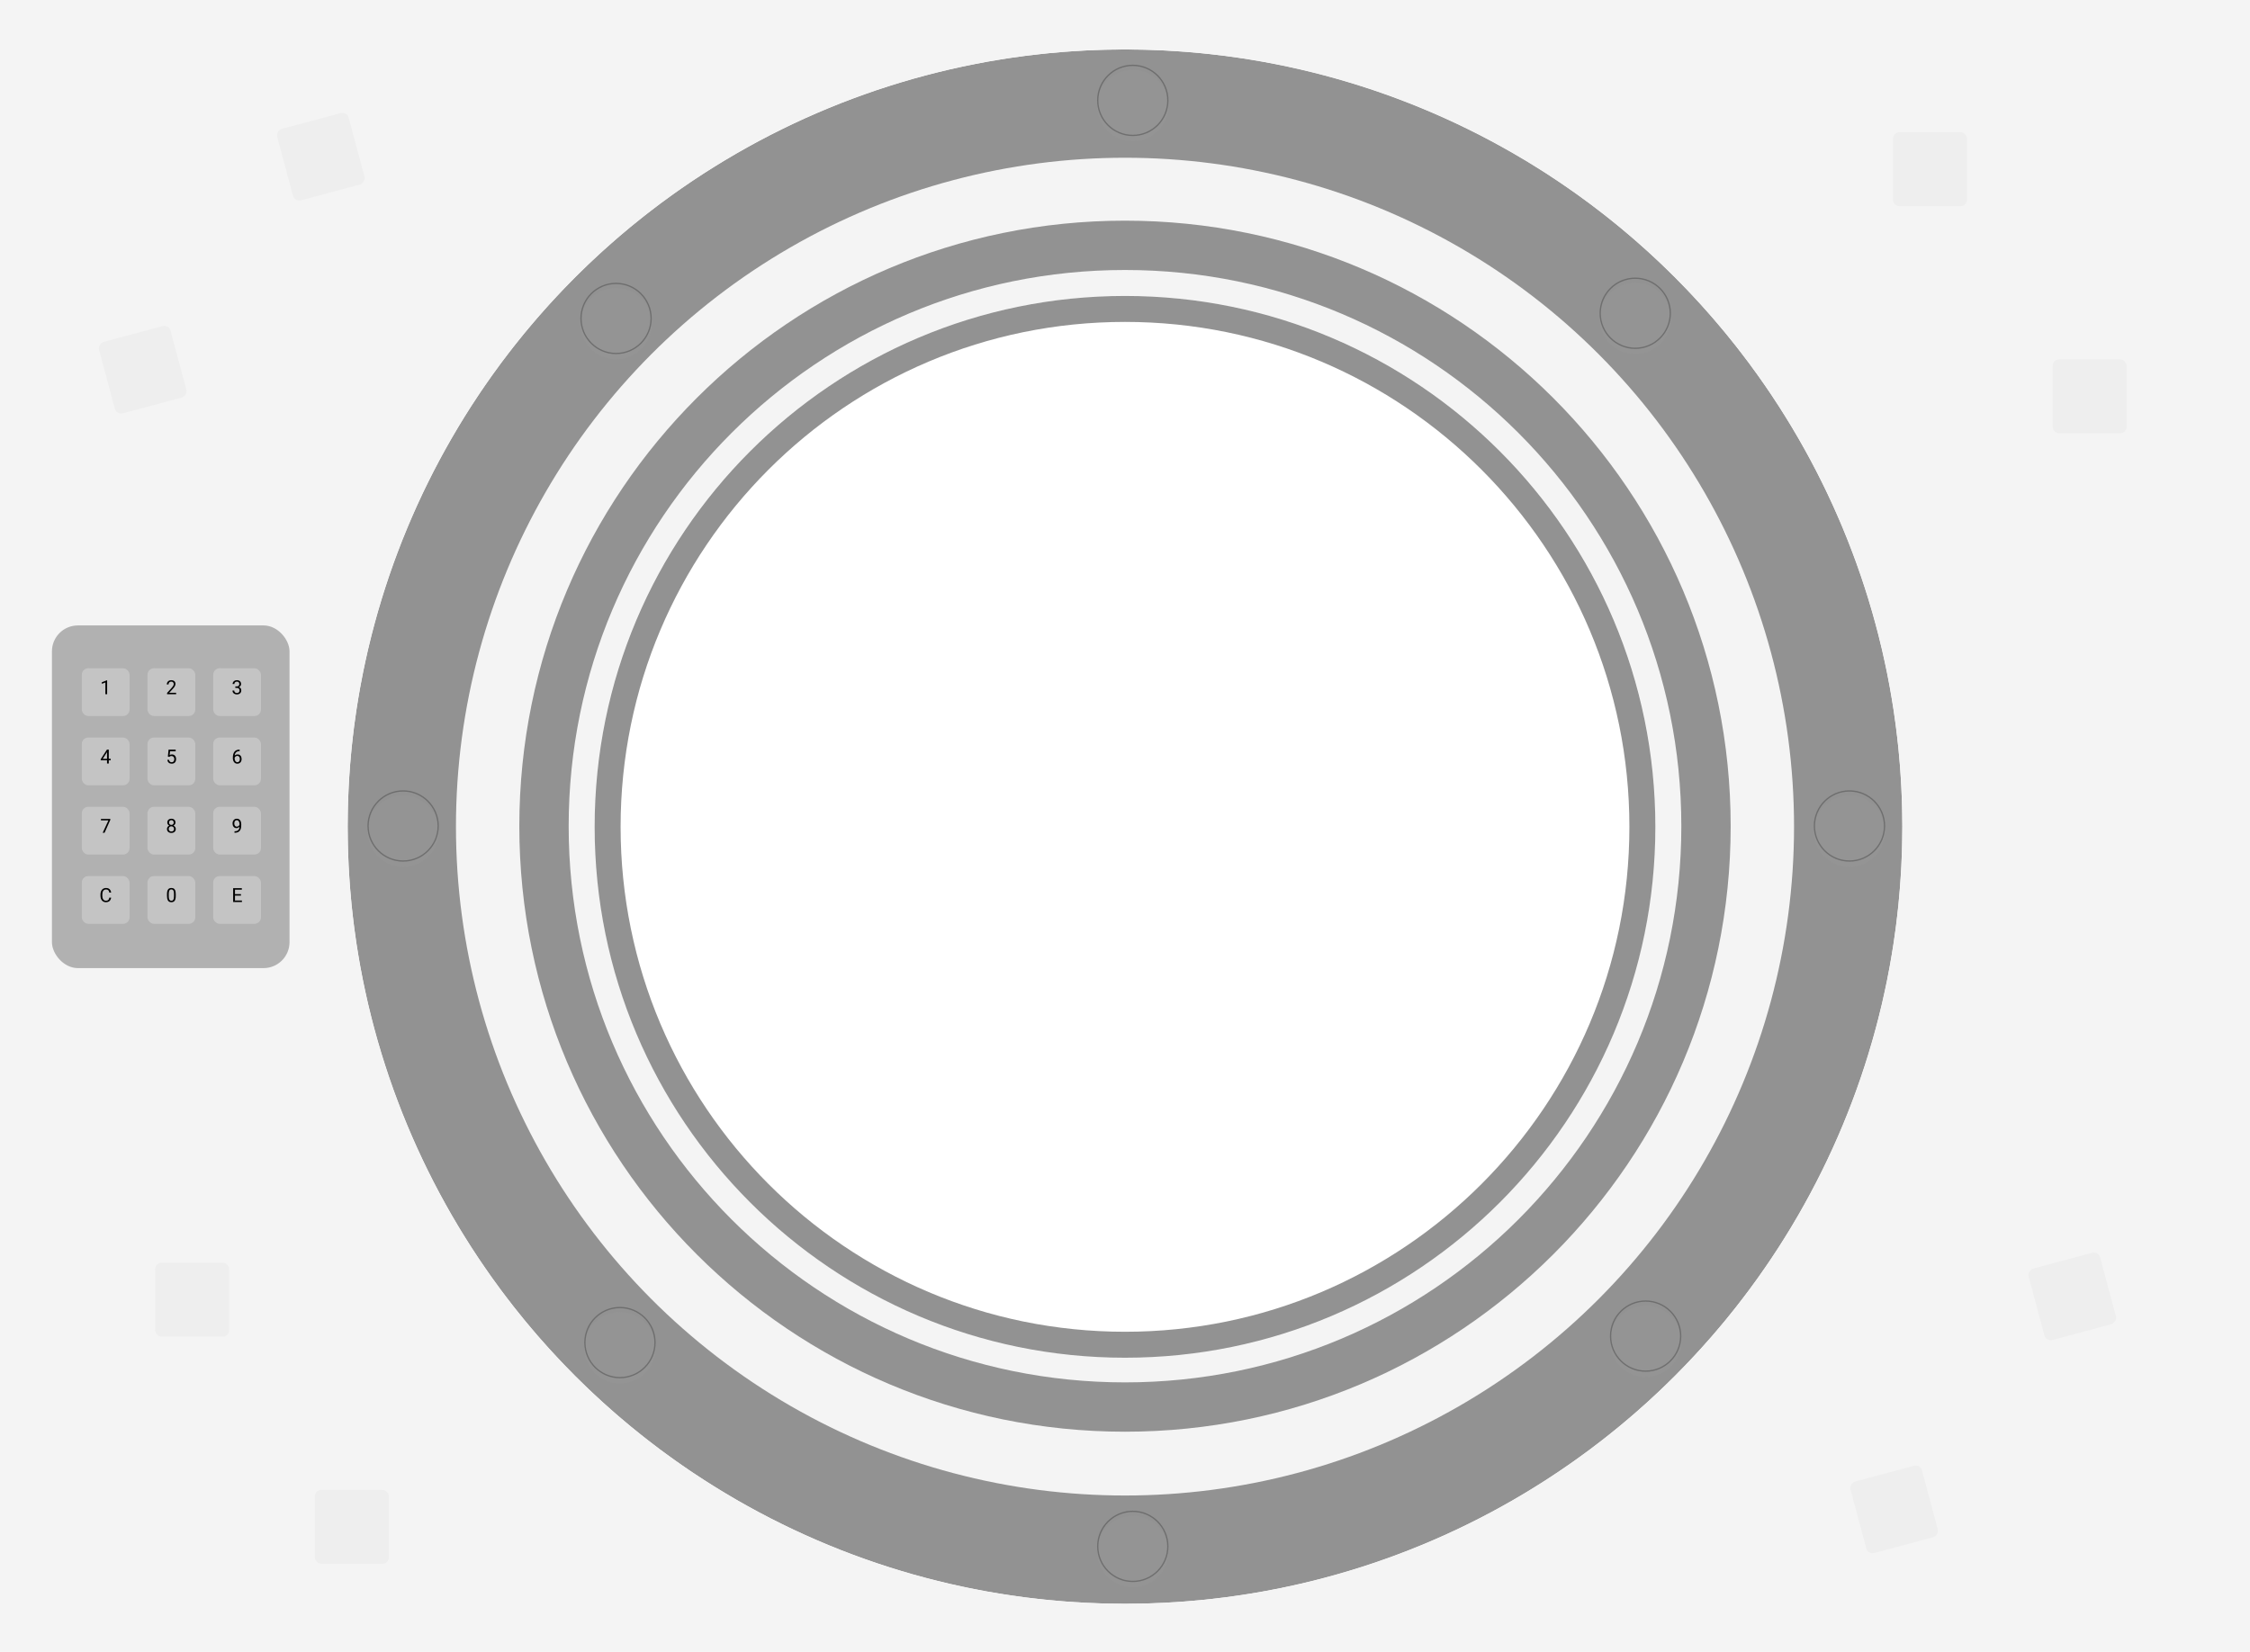 <svg viewBox="0 0 1733 1273" fill="none" xmlns="http://www.w3.org/2000/svg" preserveAspectRatio='none'>
<circle cx="866.501" cy="636.837" r="548.727" stroke="#929292" stroke-width="100"/>
<circle cx="866.499" cy="636.837" r="490.312" stroke="#F4F4F4" stroke-width="50"/>
<path d="M1308 636.5C1308 880.334 1110.33 1078 866.5 1078C622.666 1078 425 880.334 425 636.5C425 392.666 622.666 195 866.5 195C1110.33 195 1308 392.666 1308 636.5Z" stroke="#929292" stroke-width="50"/>
<path d="M1285 636.5C1285 867.631 1097.63 1055 866.5 1055C635.369 1055 448 867.631 448 636.5C448 405.369 635.369 218 866.5 218C1097.63 218 1285 405.369 1285 636.5Z" stroke="#F4F4F4" stroke-width="20"/>
<path d="M1265 637C1265 857.373 1086.57 1036 866.5 1036C646.426 1036 468 857.373 468 637C468 416.627 646.426 238 866.5 238C1086.57 238 1265 416.627 1265 637Z" stroke="#929292" stroke-width="20"/>
<path fill-rule="evenodd" clip-rule="evenodd" d="M1733 0H0V1272.67H1733V0ZM866.5 1235.56C1197.17 1235.56 1465.23 967.505 1465.23 636.837C1465.23 306.169 1197.17 38.11 866.5 38.11C535.832 38.11 267.773 306.169 267.773 636.837C267.773 967.505 535.832 1235.56 866.5 1235.56Z" fill="#F4F4F4"/>
<g filter="url(#filter0_i_719_139)">
<circle cx="310.5" cy="636.336" r="27.5" fill="#949494"/>
</g>
<circle cx="310.5" cy="636.336" r="27" stroke="#4A4A4A" stroke-opacity="0.5"/>
<g filter="url(#filter1_i_719_139)">
<circle cx="872.5" cy="1191.34" r="27.5" fill="#949494"/>
</g>
<circle cx="872.5" cy="1191.34" r="27" stroke="#4A4A4A" stroke-opacity="0.5"/>
<g filter="url(#filter2_i_719_139)">
<circle cx="1267.5" cy="1029.34" r="27.5" fill="#949494"/>
</g>
<circle cx="1267.5" cy="1029.34" r="27" stroke="#4A4A4A" stroke-opacity="0.5"/>
<g filter="url(#filter3_i_719_139)">
<circle cx="477.5" cy="1034.34" r="27.5" fill="#949494"/>
</g>
<circle cx="477.5" cy="1034.34" r="27" stroke="#4A4A4A" stroke-opacity="0.5"/>
<g filter="url(#filter4_i_719_139)">
<circle cx="872.5" cy="77.336" r="27.5" fill="#949494"/>
</g>
<circle cx="872.5" cy="77.336" r="27" stroke="#4A4A4A" stroke-opacity="0.5"/>
<g filter="url(#filter5_i_719_139)">
<circle cx="1424.5" cy="636.336" r="27.5" fill="#949494"/>
</g>
<circle cx="1424.5" cy="636.336" r="27" stroke="#4A4A4A" stroke-opacity="0.5"/>
<g filter="url(#filter6_i_719_139)">
<circle cx="474.5" cy="245.336" r="27.5" fill="#949494"/>
</g>
<circle cx="474.5" cy="245.336" r="27" stroke="#4A4A4A" stroke-opacity="0.5"/>
<g filter="url(#filter7_i_719_139)">
<circle cx="1259.5" cy="241.336" r="27.5" fill="#949494"/>
</g>
<circle cx="1259.5" cy="241.336" r="27" stroke="#4A4A4A" stroke-opacity="0.5"/>
<g filter="url(#filter8_i_719_139)">
<rect x="40" y="477.836" width="183" height="264" rx="20" fill="#B1B1B1"/>
</g>
<g filter="url(#filter9_i_719_139)">
<rect x="63" y="510.836" width="36.8" height="36.8" rx="5" fill="#C4C4C4"/>
</g>
<g filter="url(#filter10_i_719_139)">
<rect x="63" y="564.196" width="36.8" height="36.8" rx="5" fill="#C4C4C4"/>
</g>
<g filter="url(#filter11_i_719_139)">
<rect x="63" y="617.556" width="36.8" height="36.8" rx="5" fill="#C4C4C4"/>
</g>
<g filter="url(#filter12_i_719_139)">
<rect x="63" y="670.916" width="36.8" height="36.8" rx="5" fill="#C4C4C4"/>
</g>
<g filter="url(#filter13_i_719_139)">
<rect x="113.602" y="510.836" width="36.8" height="36.8" rx="5" fill="#C4C4C4"/>
</g>
<g filter="url(#filter14_i_719_139)">
<rect x="113.602" y="564.196" width="36.8" height="36.8" rx="5" fill="#C4C4C4"/>
</g>
<g filter="url(#filter15_i_719_139)">
<rect x="113.602" y="617.556" width="36.8" height="36.8" rx="5" fill="#C4C4C4"/>
</g>
<g filter="url(#filter16_i_719_139)">
<rect x="113.602" y="670.916" width="36.8" height="36.8" rx="5" fill="#C4C4C4"/>
</g>
<g filter="url(#filter17_i_719_139)">
<rect x="164.199" y="510.836" width="36.8" height="36.8" rx="5" fill="#C4C4C4"/>
</g>
<g filter="url(#filter18_i_719_139)">
<rect x="164.199" y="564.196" width="36.8" height="36.8" rx="5" fill="#C4C4C4"/>
</g>
<g filter="url(#filter19_i_719_139)">
<rect x="164.199" y="617.556" width="36.8" height="36.8" rx="5" fill="#C4C4C4"/>
</g>
<g filter="url(#filter20_i_719_139)">
<rect x="164.199" y="670.916" width="36.8" height="36.8" rx="5" fill="#C4C4C4"/>
</g>
<path d="M82.521 524.113V534.836H81.166V525.805L78.434 526.801V525.578L82.308 524.113H82.521Z" fill="black"/>
<path d="M85.275 584.607V585.72H77.569V584.922L82.345 577.532H83.451L82.264 579.671L79.108 584.607H85.275ZM83.788 577.532V588.196H82.433V577.532H83.788Z" fill="black"/>
<path d="M84.96 630.892V631.654L80.543 641.556H79.115L83.524 632.005H77.752V630.892H84.96Z" fill="black"/>
<path d="M84.191 691.525H85.597C85.523 692.199 85.331 692.802 85.018 693.334C84.706 693.866 84.264 694.289 83.692 694.601C83.121 694.909 82.408 695.062 81.554 695.062C80.929 695.062 80.36 694.945 79.847 694.711C79.34 694.477 78.902 694.145 78.536 693.715C78.17 693.28 77.887 692.76 77.687 692.155C77.491 691.544 77.394 690.866 77.394 690.119V689.057C77.394 688.31 77.491 687.633 77.687 687.028C77.887 686.417 78.172 685.895 78.544 685.46C78.919 685.026 79.371 684.691 79.898 684.457C80.426 684.223 81.019 684.105 81.678 684.105C82.484 684.105 83.165 684.257 83.722 684.56C84.278 684.862 84.71 685.282 85.018 685.819C85.331 686.352 85.523 686.969 85.597 687.672H84.191C84.122 687.174 83.995 686.747 83.81 686.391C83.624 686.029 83.36 685.751 83.019 685.556C82.677 685.36 82.23 685.263 81.678 685.263C81.205 685.263 80.787 685.353 80.426 685.534C80.069 685.714 79.769 685.971 79.525 686.303C79.286 686.635 79.105 687.033 78.983 687.497C78.861 687.96 78.8 688.476 78.8 689.042V690.119C78.8 690.641 78.854 691.132 78.961 691.591C79.073 692.05 79.242 692.453 79.466 692.799C79.691 693.146 79.977 693.419 80.323 693.62C80.67 693.815 81.08 693.913 81.554 693.913C82.154 693.913 82.633 693.817 82.989 693.627C83.346 693.437 83.614 693.163 83.795 692.807C83.981 692.45 84.112 692.023 84.191 691.525Z" fill="black"/>
<path d="M135.656 533.723V534.836H128.676V533.862L132.17 529.973C132.6 529.494 132.932 529.089 133.166 528.757C133.405 528.42 133.571 528.12 133.664 527.856C133.762 527.587 133.811 527.314 133.811 527.036C133.811 526.684 133.737 526.367 133.591 526.083C133.449 525.795 133.239 525.566 132.961 525.395C132.683 525.224 132.346 525.139 131.95 525.139C131.477 525.139 131.081 525.231 130.764 525.417C130.451 525.598 130.217 525.852 130.061 526.179C129.904 526.506 129.826 526.882 129.826 527.307H128.471C128.471 526.706 128.603 526.157 128.867 525.659C129.13 525.161 129.521 524.765 130.039 524.472C130.556 524.174 131.193 524.025 131.95 524.025C132.624 524.025 133.2 524.145 133.679 524.384C134.157 524.619 134.524 524.951 134.777 525.38C135.036 525.805 135.166 526.303 135.166 526.875C135.166 527.187 135.112 527.504 135.004 527.827C134.902 528.144 134.758 528.461 134.572 528.779C134.392 529.096 134.179 529.409 133.935 529.716C133.696 530.024 133.44 530.327 133.166 530.625L130.31 533.723H135.656Z" fill="black"/>
<path d="M130.383 583.12L129.299 582.842L129.834 577.532H135.305V578.784H130.983L130.661 581.685C130.857 581.573 131.103 581.468 131.401 581.37C131.704 581.272 132.05 581.223 132.441 581.223C132.934 581.223 133.376 581.309 133.767 581.48C134.157 581.646 134.489 581.885 134.763 582.198C135.041 582.51 135.254 582.886 135.4 583.325C135.546 583.765 135.62 584.256 135.62 584.798C135.62 585.31 135.549 585.781 135.407 586.211C135.271 586.641 135.063 587.017 134.785 587.339C134.506 587.656 134.155 587.903 133.73 588.079C133.31 588.255 132.815 588.343 132.243 588.343C131.814 588.343 131.406 588.284 131.02 588.167C130.639 588.045 130.297 587.862 129.995 587.617C129.697 587.368 129.453 587.061 129.262 586.695C129.077 586.323 128.96 585.889 128.911 585.391H130.2C130.258 585.791 130.376 586.128 130.551 586.402C130.727 586.675 130.957 586.883 131.24 587.024C131.528 587.161 131.862 587.229 132.243 587.229C132.566 587.229 132.851 587.173 133.1 587.061C133.349 586.948 133.559 586.787 133.73 586.577C133.901 586.367 134.03 586.114 134.118 585.816C134.211 585.518 134.257 585.183 134.257 584.812C134.257 584.475 134.211 584.163 134.118 583.875C134.025 583.587 133.886 583.335 133.701 583.12C133.52 582.906 133.298 582.74 133.034 582.622C132.771 582.5 132.468 582.439 132.126 582.439C131.672 582.439 131.328 582.5 131.093 582.622C130.864 582.744 130.627 582.91 130.383 583.12Z" fill="black"/>
<path d="M135.393 638.67C135.393 639.32 135.241 639.871 134.939 640.325C134.641 640.775 134.235 641.116 133.723 641.351C133.215 641.585 132.641 641.702 132.002 641.702C131.362 641.702 130.786 641.585 130.273 641.351C129.76 641.116 129.355 640.775 129.057 640.325C128.759 639.871 128.61 639.32 128.61 638.67C128.61 638.245 128.691 637.857 128.852 637.506C129.018 637.149 129.25 636.839 129.548 636.575C129.851 636.312 130.207 636.109 130.617 635.968C131.032 635.821 131.489 635.748 131.987 635.748C132.641 635.748 133.225 635.875 133.737 636.129C134.25 636.378 134.653 636.722 134.946 637.161C135.244 637.601 135.393 638.104 135.393 638.67ZM134.03 638.641C134.03 638.245 133.945 637.896 133.774 637.594C133.603 637.286 133.364 637.047 133.056 636.876C132.749 636.705 132.392 636.619 131.987 636.619C131.572 636.619 131.213 636.705 130.91 636.876C130.612 637.047 130.38 637.286 130.214 637.594C130.048 637.896 129.965 638.245 129.965 638.641C129.965 639.051 130.046 639.403 130.207 639.696C130.373 639.984 130.608 640.206 130.91 640.362C131.218 640.513 131.582 640.589 132.002 640.589C132.421 640.589 132.783 640.513 133.086 640.362C133.388 640.206 133.62 639.984 133.781 639.696C133.947 639.403 134.03 639.051 134.03 638.641ZM135.144 633.668C135.144 634.185 135.007 634.652 134.733 635.067C134.46 635.482 134.087 635.809 133.613 636.048C133.139 636.287 132.602 636.407 132.002 636.407C131.391 636.407 130.847 636.287 130.368 636.048C129.895 635.809 129.524 635.482 129.255 635.067C128.986 634.652 128.852 634.185 128.852 633.668C128.852 633.048 128.986 632.52 129.255 632.086C129.528 631.651 129.902 631.319 130.376 631.09C130.849 630.86 131.389 630.745 131.994 630.745C132.605 630.745 133.147 630.86 133.62 631.09C134.094 631.319 134.465 631.651 134.733 632.086C135.007 632.52 135.144 633.048 135.144 633.668ZM133.789 633.69C133.789 633.333 133.713 633.018 133.562 632.745C133.41 632.471 133.2 632.257 132.932 632.1C132.663 631.939 132.351 631.859 131.994 631.859C131.638 631.859 131.325 631.934 131.057 632.086C130.793 632.232 130.586 632.442 130.434 632.716C130.288 632.989 130.214 633.314 130.214 633.69C130.214 634.056 130.288 634.376 130.434 634.649C130.586 634.923 130.796 635.135 131.064 635.286C131.333 635.438 131.645 635.513 132.002 635.513C132.358 635.513 132.668 635.438 132.932 635.286C133.2 635.135 133.41 634.923 133.562 634.649C133.713 634.376 133.789 634.056 133.789 633.69Z" fill="black"/>
<path d="M135.363 688.734V690.36C135.363 691.234 135.285 691.972 135.129 692.572C134.973 693.173 134.748 693.656 134.455 694.022C134.162 694.389 133.808 694.655 133.393 694.821C132.983 694.982 132.519 695.062 132.002 695.062C131.591 695.062 131.213 695.011 130.866 694.909C130.52 694.806 130.207 694.643 129.929 694.418C129.655 694.188 129.421 693.891 129.226 693.524C129.03 693.158 128.881 692.714 128.779 692.191C128.676 691.669 128.625 691.059 128.625 690.36V688.734C128.625 687.86 128.703 687.128 128.859 686.537C129.021 685.946 129.248 685.473 129.541 685.116C129.834 684.755 130.185 684.496 130.595 684.34C131.01 684.184 131.474 684.105 131.987 684.105C132.402 684.105 132.783 684.157 133.129 684.259C133.481 684.357 133.794 684.516 134.067 684.735C134.34 684.95 134.572 685.238 134.763 685.6C134.958 685.956 135.107 686.393 135.21 686.911C135.312 687.428 135.363 688.036 135.363 688.734ZM134.001 690.58V688.507C134.001 688.029 133.972 687.609 133.913 687.248C133.859 686.881 133.779 686.569 133.671 686.31C133.564 686.051 133.427 685.841 133.261 685.68C133.1 685.519 132.912 685.402 132.697 685.329C132.487 685.25 132.251 685.211 131.987 685.211C131.665 685.211 131.379 685.272 131.13 685.395C130.881 685.512 130.671 685.7 130.5 685.958C130.334 686.217 130.207 686.557 130.119 686.977C130.031 687.396 129.987 687.907 129.987 688.507V690.58C129.987 691.059 130.014 691.481 130.068 691.847C130.127 692.213 130.212 692.531 130.324 692.799C130.437 693.063 130.573 693.28 130.734 693.451C130.896 693.622 131.081 693.749 131.291 693.832C131.506 693.91 131.743 693.949 132.002 693.949C132.334 693.949 132.624 693.886 132.873 693.759C133.122 693.632 133.33 693.434 133.496 693.166C133.667 692.892 133.794 692.543 133.877 692.118C133.96 691.688 134.001 691.176 134.001 690.58Z" fill="black"/>
<path d="M181.244 528.837H182.211C182.685 528.837 183.075 528.759 183.383 528.603C183.695 528.442 183.927 528.225 184.079 527.951C184.235 527.673 184.313 527.36 184.313 527.014C184.313 526.604 184.245 526.259 184.108 525.981C183.971 525.703 183.766 525.493 183.493 525.351C183.219 525.209 182.873 525.139 182.453 525.139C182.072 525.139 181.735 525.214 181.442 525.366C181.154 525.512 180.927 525.722 180.761 525.996C180.6 526.269 180.519 526.591 180.519 526.962H179.164C179.164 526.42 179.301 525.927 179.574 525.483C179.848 525.039 180.231 524.685 180.724 524.421C181.222 524.157 181.798 524.025 182.453 524.025C183.097 524.025 183.661 524.14 184.145 524.37C184.628 524.594 185.004 524.931 185.273 525.38C185.541 525.825 185.675 526.379 185.675 527.043C185.675 527.312 185.612 527.6 185.485 527.907C185.363 528.21 185.17 528.493 184.906 528.757C184.648 529.021 184.311 529.238 183.896 529.409C183.481 529.575 182.983 529.658 182.401 529.658H181.244V528.837ZM181.244 529.951V529.138H182.401C183.08 529.138 183.642 529.218 184.086 529.379C184.53 529.541 184.879 529.755 185.133 530.024C185.392 530.292 185.573 530.588 185.675 530.91C185.783 531.228 185.837 531.545 185.837 531.862C185.837 532.36 185.751 532.802 185.58 533.188C185.414 533.574 185.177 533.901 184.87 534.169C184.567 534.438 184.211 534.641 183.8 534.777C183.39 534.914 182.943 534.982 182.46 534.982C181.996 534.982 181.559 534.917 181.149 534.785C180.744 534.653 180.385 534.462 180.072 534.213C179.76 533.959 179.516 533.649 179.34 533.283C179.164 532.912 179.076 532.49 179.076 532.016H180.431C180.431 532.387 180.512 532.712 180.673 532.99C180.839 533.269 181.073 533.486 181.376 533.642C181.684 533.793 182.045 533.869 182.46 533.869C182.875 533.869 183.232 533.798 183.529 533.657C183.832 533.51 184.064 533.291 184.225 532.998C184.391 532.705 184.474 532.336 184.474 531.892C184.474 531.447 184.381 531.083 184.196 530.8C184.01 530.512 183.747 530.3 183.405 530.163C183.068 530.021 182.67 529.951 182.211 529.951H181.244Z" fill="black"/>
<path d="M184.467 577.517H184.584V578.667H184.467C183.749 578.667 183.149 578.784 182.665 579.019C182.182 579.248 181.798 579.558 181.515 579.949C181.232 580.335 181.027 580.769 180.9 581.253C180.778 581.736 180.717 582.227 180.717 582.725V584.292C180.717 584.766 180.773 585.186 180.885 585.552C180.998 585.913 181.151 586.219 181.347 586.468C181.542 586.717 181.762 586.905 182.006 587.031C182.255 587.158 182.514 587.222 182.782 587.222C183.095 587.222 183.373 587.163 183.617 587.046C183.861 586.924 184.067 586.756 184.233 586.541C184.403 586.321 184.533 586.062 184.621 585.764C184.709 585.467 184.753 585.139 184.753 584.783C184.753 584.466 184.713 584.16 184.635 583.867C184.557 583.57 184.438 583.306 184.276 583.076C184.115 582.842 183.913 582.659 183.669 582.527C183.429 582.39 183.144 582.322 182.812 582.322C182.436 582.322 182.084 582.415 181.757 582.6C181.435 582.781 181.169 583.02 180.959 583.318C180.754 583.611 180.636 583.931 180.607 584.278L179.889 584.27C179.958 583.723 180.085 583.257 180.27 582.871C180.461 582.481 180.695 582.163 180.973 581.919C181.256 581.67 181.571 581.49 181.918 581.377C182.27 581.26 182.641 581.201 183.031 581.201C183.564 581.201 184.023 581.302 184.408 581.502C184.794 581.702 185.111 581.97 185.36 582.307C185.609 582.639 185.793 583.015 185.91 583.435C186.032 583.85 186.093 584.278 186.093 584.717C186.093 585.22 186.022 585.691 185.88 586.131C185.739 586.57 185.526 586.956 185.243 587.288C184.965 587.62 184.621 587.879 184.211 588.064C183.8 588.25 183.324 588.343 182.782 588.343C182.206 588.343 181.703 588.225 181.274 587.991C180.844 587.752 180.487 587.434 180.204 587.039C179.921 586.643 179.709 586.204 179.567 585.72C179.425 585.237 179.355 584.746 179.355 584.248V583.611C179.355 582.859 179.43 582.122 179.582 581.399C179.733 580.677 179.994 580.022 180.365 579.436C180.741 578.85 181.261 578.384 181.925 578.037C182.589 577.691 183.437 577.517 184.467 577.517Z" fill="black"/>
<path d="M180.614 640.421H180.754C181.535 640.421 182.17 640.311 182.658 640.091C183.146 639.871 183.522 639.576 183.786 639.205C184.049 638.834 184.23 638.416 184.328 637.952C184.425 637.484 184.474 637.003 184.474 636.51V634.876C184.474 634.393 184.418 633.963 184.306 633.587C184.198 633.211 184.047 632.896 183.852 632.642C183.661 632.388 183.444 632.196 183.2 632.064C182.956 631.932 182.697 631.866 182.423 631.866C182.111 631.866 181.83 631.929 181.581 632.056C181.337 632.178 181.129 632.352 180.959 632.576C180.793 632.801 180.666 633.065 180.578 633.367C180.49 633.67 180.446 634 180.446 634.356C180.446 634.674 180.485 634.981 180.563 635.279C180.641 635.577 180.761 635.845 180.922 636.085C181.083 636.324 181.283 636.514 181.523 636.656C181.767 636.793 182.052 636.861 182.379 636.861C182.682 636.861 182.965 636.802 183.229 636.685C183.498 636.563 183.734 636.4 183.94 636.195C184.15 635.985 184.316 635.748 184.438 635.484C184.565 635.22 184.638 634.945 184.657 634.656H185.302C185.302 635.062 185.221 635.462 185.06 635.858C184.904 636.248 184.684 636.605 184.401 636.927C184.118 637.249 183.786 637.508 183.405 637.703C183.024 637.894 182.609 637.989 182.16 637.989C181.632 637.989 181.176 637.886 180.79 637.681C180.404 637.476 180.087 637.203 179.838 636.861C179.594 636.519 179.411 636.138 179.289 635.719C179.171 635.294 179.113 634.864 179.113 634.429C179.113 633.922 179.184 633.446 179.325 633.001C179.467 632.557 179.677 632.166 179.955 631.829C180.233 631.488 180.578 631.221 180.988 631.031C181.403 630.841 181.881 630.745 182.423 630.745C183.034 630.745 183.554 630.867 183.983 631.112C184.413 631.356 184.762 631.683 185.031 632.093C185.304 632.503 185.504 632.965 185.631 633.477C185.758 633.99 185.822 634.517 185.822 635.059V635.55C185.822 636.102 185.785 636.663 185.712 637.235C185.644 637.801 185.509 638.343 185.309 638.861C185.114 639.378 184.828 639.842 184.452 640.252C184.076 640.657 183.586 640.98 182.98 641.219C182.379 641.453 181.637 641.571 180.754 641.571H180.614V640.421Z" fill="black"/>
<path d="M186.349 693.766V694.916H180.702V693.766H186.349ZM180.988 684.252V694.916H179.574V684.252H180.988ZM185.602 688.837V689.987H180.702V688.837H185.602ZM186.276 684.252V685.409H180.702V684.252H186.276Z" fill="black"/>
<g filter="url(#filter21_i_719_139)">
<rect x="1458" y="97.836" width="57" height="57" rx="5" fill="#EEEEEE"/>
</g>
<g filter="url(#filter22_i_719_139)">
<rect x="267.262" y="81.836" width="57" height="57" rx="5" transform="rotate(75 267.262 81.836)" fill="#EEEEEE"/>
</g>
<g filter="url(#filter23_i_719_139)">
<rect x="299.508" y="1200.79" width="57" height="57" rx="5" transform="rotate(180 299.508 1200.79)" fill="#EEEEEE"/>
</g>
<g filter="url(#filter24_i_719_139)">
<rect x="1438.75" y="1193.75" width="57" height="57" rx="5" transform="rotate(-105 1438.75 1193.75)" fill="#EEEEEE"/>
</g>
<g filter="url(#filter25_i_719_139)">
<rect x="1581" y="272.836" width="57" height="57" rx="5" fill="#EEEEEE"/>
</g>
<g filter="url(#filter26_i_719_139)">
<rect x="130.059" y="245.938" width="57" height="57" rx="5" transform="rotate(75 130.059 245.938)" fill="#EEEEEE"/>
</g>
<g filter="url(#filter27_i_719_139)">
<rect x="176.508" y="1025.79" width="57" height="57" rx="5" transform="rotate(180 176.508 1025.79)" fill="#EEEEEE"/>
</g>
<g filter="url(#filter28_i_719_139)">
<rect x="1575.96" y="1029.65" width="57" height="57" rx="5" transform="rotate(-105 1575.96 1029.65)" fill="#EEEEEE"/>
</g>
<defs>
<filter id="filter0_i_719_139" x="283" y="608.836" width="55" height="59" filterUnits="userSpaceOnUse" color-interpolation-filters="sRGB">
<feFlood flood-opacity="0" result="BackgroundImageFix"/>
<feBlend mode="normal" in="SourceGraphic" in2="BackgroundImageFix" result="shape"/>
<feColorMatrix in="SourceAlpha" type="matrix" values="0 0 0 0 0 0 0 0 0 0 0 0 0 0 0 0 0 0 127 0" result="hardAlpha"/>
<feOffset dy="4"/>
<feGaussianBlur stdDeviation="2"/>
<feComposite in2="hardAlpha" operator="arithmetic" k2="-1" k3="1"/>
<feColorMatrix type="matrix" values="0 0 0 0 0 0 0 0 0 0 0 0 0 0 0 0 0 0 0.25 0"/>
<feBlend mode="normal" in2="shape" result="effect1_innerShadow_719_139"/>
</filter>
<filter id="filter1_i_719_139" x="845" y="1163.84" width="55" height="59" filterUnits="userSpaceOnUse" color-interpolation-filters="sRGB">
<feFlood flood-opacity="0" result="BackgroundImageFix"/>
<feBlend mode="normal" in="SourceGraphic" in2="BackgroundImageFix" result="shape"/>
<feColorMatrix in="SourceAlpha" type="matrix" values="0 0 0 0 0 0 0 0 0 0 0 0 0 0 0 0 0 0 127 0" result="hardAlpha"/>
<feOffset dy="4"/>
<feGaussianBlur stdDeviation="2"/>
<feComposite in2="hardAlpha" operator="arithmetic" k2="-1" k3="1"/>
<feColorMatrix type="matrix" values="0 0 0 0 0 0 0 0 0 0 0 0 0 0 0 0 0 0 0.25 0"/>
<feBlend mode="normal" in2="shape" result="effect1_innerShadow_719_139"/>
</filter>
<filter id="filter2_i_719_139" x="1240" y="1001.84" width="55" height="59" filterUnits="userSpaceOnUse" color-interpolation-filters="sRGB">
<feFlood flood-opacity="0" result="BackgroundImageFix"/>
<feBlend mode="normal" in="SourceGraphic" in2="BackgroundImageFix" result="shape"/>
<feColorMatrix in="SourceAlpha" type="matrix" values="0 0 0 0 0 0 0 0 0 0 0 0 0 0 0 0 0 0 127 0" result="hardAlpha"/>
<feOffset dy="4"/>
<feGaussianBlur stdDeviation="2"/>
<feComposite in2="hardAlpha" operator="arithmetic" k2="-1" k3="1"/>
<feColorMatrix type="matrix" values="0 0 0 0 0 0 0 0 0 0 0 0 0 0 0 0 0 0 0.25 0"/>
<feBlend mode="normal" in2="shape" result="effect1_innerShadow_719_139"/>
</filter>
<filter id="filter3_i_719_139" x="450" y="1006.84" width="55" height="59" filterUnits="userSpaceOnUse" color-interpolation-filters="sRGB">
<feFlood flood-opacity="0" result="BackgroundImageFix"/>
<feBlend mode="normal" in="SourceGraphic" in2="BackgroundImageFix" result="shape"/>
<feColorMatrix in="SourceAlpha" type="matrix" values="0 0 0 0 0 0 0 0 0 0 0 0 0 0 0 0 0 0 127 0" result="hardAlpha"/>
<feOffset dy="4"/>
<feGaussianBlur stdDeviation="2"/>
<feComposite in2="hardAlpha" operator="arithmetic" k2="-1" k3="1"/>
<feColorMatrix type="matrix" values="0 0 0 0 0 0 0 0 0 0 0 0 0 0 0 0 0 0 0.25 0"/>
<feBlend mode="normal" in2="shape" result="effect1_innerShadow_719_139"/>
</filter>
<filter id="filter4_i_719_139" x="845" y="49.836" width="55" height="59" filterUnits="userSpaceOnUse" color-interpolation-filters="sRGB">
<feFlood flood-opacity="0" result="BackgroundImageFix"/>
<feBlend mode="normal" in="SourceGraphic" in2="BackgroundImageFix" result="shape"/>
<feColorMatrix in="SourceAlpha" type="matrix" values="0 0 0 0 0 0 0 0 0 0 0 0 0 0 0 0 0 0 127 0" result="hardAlpha"/>
<feOffset dy="4"/>
<feGaussianBlur stdDeviation="2"/>
<feComposite in2="hardAlpha" operator="arithmetic" k2="-1" k3="1"/>
<feColorMatrix type="matrix" values="0 0 0 0 0 0 0 0 0 0 0 0 0 0 0 0 0 0 0.25 0"/>
<feBlend mode="normal" in2="shape" result="effect1_innerShadow_719_139"/>
</filter>
<filter id="filter5_i_719_139" x="1397" y="608.836" width="55" height="59" filterUnits="userSpaceOnUse" color-interpolation-filters="sRGB">
<feFlood flood-opacity="0" result="BackgroundImageFix"/>
<feBlend mode="normal" in="SourceGraphic" in2="BackgroundImageFix" result="shape"/>
<feColorMatrix in="SourceAlpha" type="matrix" values="0 0 0 0 0 0 0 0 0 0 0 0 0 0 0 0 0 0 127 0" result="hardAlpha"/>
<feOffset dy="4"/>
<feGaussianBlur stdDeviation="2"/>
<feComposite in2="hardAlpha" operator="arithmetic" k2="-1" k3="1"/>
<feColorMatrix type="matrix" values="0 0 0 0 0 0 0 0 0 0 0 0 0 0 0 0 0 0 0.25 0"/>
<feBlend mode="normal" in2="shape" result="effect1_innerShadow_719_139"/>
</filter>
<filter id="filter6_i_719_139" x="447" y="217.836" width="55" height="59" filterUnits="userSpaceOnUse" color-interpolation-filters="sRGB">
<feFlood flood-opacity="0" result="BackgroundImageFix"/>
<feBlend mode="normal" in="SourceGraphic" in2="BackgroundImageFix" result="shape"/>
<feColorMatrix in="SourceAlpha" type="matrix" values="0 0 0 0 0 0 0 0 0 0 0 0 0 0 0 0 0 0 127 0" result="hardAlpha"/>
<feOffset dy="4"/>
<feGaussianBlur stdDeviation="2"/>
<feComposite in2="hardAlpha" operator="arithmetic" k2="-1" k3="1"/>
<feColorMatrix type="matrix" values="0 0 0 0 0 0 0 0 0 0 0 0 0 0 0 0 0 0 0.25 0"/>
<feBlend mode="normal" in2="shape" result="effect1_innerShadow_719_139"/>
</filter>
<filter id="filter7_i_719_139" x="1232" y="213.836" width="55" height="59" filterUnits="userSpaceOnUse" color-interpolation-filters="sRGB">
<feFlood flood-opacity="0" result="BackgroundImageFix"/>
<feBlend mode="normal" in="SourceGraphic" in2="BackgroundImageFix" result="shape"/>
<feColorMatrix in="SourceAlpha" type="matrix" values="0 0 0 0 0 0 0 0 0 0 0 0 0 0 0 0 0 0 127 0" result="hardAlpha"/>
<feOffset dy="4"/>
<feGaussianBlur stdDeviation="2"/>
<feComposite in2="hardAlpha" operator="arithmetic" k2="-1" k3="1"/>
<feColorMatrix type="matrix" values="0 0 0 0 0 0 0 0 0 0 0 0 0 0 0 0 0 0 0.25 0"/>
<feBlend mode="normal" in2="shape" result="effect1_innerShadow_719_139"/>
</filter>
<filter id="filter8_i_719_139" x="40" y="477.836" width="183" height="268" filterUnits="userSpaceOnUse" color-interpolation-filters="sRGB">
<feFlood flood-opacity="0" result="BackgroundImageFix"/>
<feBlend mode="normal" in="SourceGraphic" in2="BackgroundImageFix" result="shape"/>
<feColorMatrix in="SourceAlpha" type="matrix" values="0 0 0 0 0 0 0 0 0 0 0 0 0 0 0 0 0 0 127 0" result="hardAlpha"/>
<feOffset dy="4"/>
<feGaussianBlur stdDeviation="2"/>
<feComposite in2="hardAlpha" operator="arithmetic" k2="-1" k3="1"/>
<feColorMatrix type="matrix" values="0 0 0 0 0 0 0 0 0 0 0 0 0 0 0 0 0 0 0.25 0"/>
<feBlend mode="normal" in2="shape" result="effect1_innerShadow_719_139"/>
</filter>
<filter id="filter9_i_719_139" x="63" y="510.836" width="36.801" height="40.8" filterUnits="userSpaceOnUse" color-interpolation-filters="sRGB">
<feFlood flood-opacity="0" result="BackgroundImageFix"/>
<feBlend mode="normal" in="SourceGraphic" in2="BackgroundImageFix" result="shape"/>
<feColorMatrix in="SourceAlpha" type="matrix" values="0 0 0 0 0 0 0 0 0 0 0 0 0 0 0 0 0 0 127 0" result="hardAlpha"/>
<feOffset dy="4"/>
<feGaussianBlur stdDeviation="2"/>
<feComposite in2="hardAlpha" operator="arithmetic" k2="-1" k3="1"/>
<feColorMatrix type="matrix" values="0 0 0 0 0 0 0 0 0 0 0 0 0 0 0 0 0 0 0.25 0"/>
<feBlend mode="normal" in2="shape" result="effect1_innerShadow_719_139"/>
</filter>
<filter id="filter10_i_719_139" x="63" y="564.196" width="36.801" height="40.8" filterUnits="userSpaceOnUse" color-interpolation-filters="sRGB">
<feFlood flood-opacity="0" result="BackgroundImageFix"/>
<feBlend mode="normal" in="SourceGraphic" in2="BackgroundImageFix" result="shape"/>
<feColorMatrix in="SourceAlpha" type="matrix" values="0 0 0 0 0 0 0 0 0 0 0 0 0 0 0 0 0 0 127 0" result="hardAlpha"/>
<feOffset dy="4"/>
<feGaussianBlur stdDeviation="2"/>
<feComposite in2="hardAlpha" operator="arithmetic" k2="-1" k3="1"/>
<feColorMatrix type="matrix" values="0 0 0 0 0 0 0 0 0 0 0 0 0 0 0 0 0 0 0.25 0"/>
<feBlend mode="normal" in2="shape" result="effect1_innerShadow_719_139"/>
</filter>
<filter id="filter11_i_719_139" x="63" y="617.556" width="36.801" height="40.8" filterUnits="userSpaceOnUse" color-interpolation-filters="sRGB">
<feFlood flood-opacity="0" result="BackgroundImageFix"/>
<feBlend mode="normal" in="SourceGraphic" in2="BackgroundImageFix" result="shape"/>
<feColorMatrix in="SourceAlpha" type="matrix" values="0 0 0 0 0 0 0 0 0 0 0 0 0 0 0 0 0 0 127 0" result="hardAlpha"/>
<feOffset dy="4"/>
<feGaussianBlur stdDeviation="2"/>
<feComposite in2="hardAlpha" operator="arithmetic" k2="-1" k3="1"/>
<feColorMatrix type="matrix" values="0 0 0 0 0 0 0 0 0 0 0 0 0 0 0 0 0 0 0.25 0"/>
<feBlend mode="normal" in2="shape" result="effect1_innerShadow_719_139"/>
</filter>
<filter id="filter12_i_719_139" x="63" y="670.916" width="36.801" height="40.8" filterUnits="userSpaceOnUse" color-interpolation-filters="sRGB">
<feFlood flood-opacity="0" result="BackgroundImageFix"/>
<feBlend mode="normal" in="SourceGraphic" in2="BackgroundImageFix" result="shape"/>
<feColorMatrix in="SourceAlpha" type="matrix" values="0 0 0 0 0 0 0 0 0 0 0 0 0 0 0 0 0 0 127 0" result="hardAlpha"/>
<feOffset dy="4"/>
<feGaussianBlur stdDeviation="2"/>
<feComposite in2="hardAlpha" operator="arithmetic" k2="-1" k3="1"/>
<feColorMatrix type="matrix" values="0 0 0 0 0 0 0 0 0 0 0 0 0 0 0 0 0 0 0.25 0"/>
<feBlend mode="normal" in2="shape" result="effect1_innerShadow_719_139"/>
</filter>
<filter id="filter13_i_719_139" x="113.602" y="510.836" width="36.801" height="40.8" filterUnits="userSpaceOnUse" color-interpolation-filters="sRGB">
<feFlood flood-opacity="0" result="BackgroundImageFix"/>
<feBlend mode="normal" in="SourceGraphic" in2="BackgroundImageFix" result="shape"/>
<feColorMatrix in="SourceAlpha" type="matrix" values="0 0 0 0 0 0 0 0 0 0 0 0 0 0 0 0 0 0 127 0" result="hardAlpha"/>
<feOffset dy="4"/>
<feGaussianBlur stdDeviation="2"/>
<feComposite in2="hardAlpha" operator="arithmetic" k2="-1" k3="1"/>
<feColorMatrix type="matrix" values="0 0 0 0 0 0 0 0 0 0 0 0 0 0 0 0 0 0 0.25 0"/>
<feBlend mode="normal" in2="shape" result="effect1_innerShadow_719_139"/>
</filter>
<filter id="filter14_i_719_139" x="113.602" y="564.196" width="36.801" height="40.8" filterUnits="userSpaceOnUse" color-interpolation-filters="sRGB">
<feFlood flood-opacity="0" result="BackgroundImageFix"/>
<feBlend mode="normal" in="SourceGraphic" in2="BackgroundImageFix" result="shape"/>
<feColorMatrix in="SourceAlpha" type="matrix" values="0 0 0 0 0 0 0 0 0 0 0 0 0 0 0 0 0 0 127 0" result="hardAlpha"/>
<feOffset dy="4"/>
<feGaussianBlur stdDeviation="2"/>
<feComposite in2="hardAlpha" operator="arithmetic" k2="-1" k3="1"/>
<feColorMatrix type="matrix" values="0 0 0 0 0 0 0 0 0 0 0 0 0 0 0 0 0 0 0.25 0"/>
<feBlend mode="normal" in2="shape" result="effect1_innerShadow_719_139"/>
</filter>
<filter id="filter15_i_719_139" x="113.602" y="617.556" width="36.801" height="40.8" filterUnits="userSpaceOnUse" color-interpolation-filters="sRGB">
<feFlood flood-opacity="0" result="BackgroundImageFix"/>
<feBlend mode="normal" in="SourceGraphic" in2="BackgroundImageFix" result="shape"/>
<feColorMatrix in="SourceAlpha" type="matrix" values="0 0 0 0 0 0 0 0 0 0 0 0 0 0 0 0 0 0 127 0" result="hardAlpha"/>
<feOffset dy="4"/>
<feGaussianBlur stdDeviation="2"/>
<feComposite in2="hardAlpha" operator="arithmetic" k2="-1" k3="1"/>
<feColorMatrix type="matrix" values="0 0 0 0 0 0 0 0 0 0 0 0 0 0 0 0 0 0 0.25 0"/>
<feBlend mode="normal" in2="shape" result="effect1_innerShadow_719_139"/>
</filter>
<filter id="filter16_i_719_139" x="113.602" y="670.916" width="36.801" height="40.8" filterUnits="userSpaceOnUse" color-interpolation-filters="sRGB">
<feFlood flood-opacity="0" result="BackgroundImageFix"/>
<feBlend mode="normal" in="SourceGraphic" in2="BackgroundImageFix" result="shape"/>
<feColorMatrix in="SourceAlpha" type="matrix" values="0 0 0 0 0 0 0 0 0 0 0 0 0 0 0 0 0 0 127 0" result="hardAlpha"/>
<feOffset dy="4"/>
<feGaussianBlur stdDeviation="2"/>
<feComposite in2="hardAlpha" operator="arithmetic" k2="-1" k3="1"/>
<feColorMatrix type="matrix" values="0 0 0 0 0 0 0 0 0 0 0 0 0 0 0 0 0 0 0.25 0"/>
<feBlend mode="normal" in2="shape" result="effect1_innerShadow_719_139"/>
</filter>
<filter id="filter17_i_719_139" x="164.199" y="510.836" width="36.801" height="40.8" filterUnits="userSpaceOnUse" color-interpolation-filters="sRGB">
<feFlood flood-opacity="0" result="BackgroundImageFix"/>
<feBlend mode="normal" in="SourceGraphic" in2="BackgroundImageFix" result="shape"/>
<feColorMatrix in="SourceAlpha" type="matrix" values="0 0 0 0 0 0 0 0 0 0 0 0 0 0 0 0 0 0 127 0" result="hardAlpha"/>
<feOffset dy="4"/>
<feGaussianBlur stdDeviation="2"/>
<feComposite in2="hardAlpha" operator="arithmetic" k2="-1" k3="1"/>
<feColorMatrix type="matrix" values="0 0 0 0 0 0 0 0 0 0 0 0 0 0 0 0 0 0 0.25 0"/>
<feBlend mode="normal" in2="shape" result="effect1_innerShadow_719_139"/>
</filter>
<filter id="filter18_i_719_139" x="164.199" y="564.196" width="36.801" height="40.8" filterUnits="userSpaceOnUse" color-interpolation-filters="sRGB">
<feFlood flood-opacity="0" result="BackgroundImageFix"/>
<feBlend mode="normal" in="SourceGraphic" in2="BackgroundImageFix" result="shape"/>
<feColorMatrix in="SourceAlpha" type="matrix" values="0 0 0 0 0 0 0 0 0 0 0 0 0 0 0 0 0 0 127 0" result="hardAlpha"/>
<feOffset dy="4"/>
<feGaussianBlur stdDeviation="2"/>
<feComposite in2="hardAlpha" operator="arithmetic" k2="-1" k3="1"/>
<feColorMatrix type="matrix" values="0 0 0 0 0 0 0 0 0 0 0 0 0 0 0 0 0 0 0.25 0"/>
<feBlend mode="normal" in2="shape" result="effect1_innerShadow_719_139"/>
</filter>
<filter id="filter19_i_719_139" x="164.199" y="617.556" width="36.801" height="40.8" filterUnits="userSpaceOnUse" color-interpolation-filters="sRGB">
<feFlood flood-opacity="0" result="BackgroundImageFix"/>
<feBlend mode="normal" in="SourceGraphic" in2="BackgroundImageFix" result="shape"/>
<feColorMatrix in="SourceAlpha" type="matrix" values="0 0 0 0 0 0 0 0 0 0 0 0 0 0 0 0 0 0 127 0" result="hardAlpha"/>
<feOffset dy="4"/>
<feGaussianBlur stdDeviation="2"/>
<feComposite in2="hardAlpha" operator="arithmetic" k2="-1" k3="1"/>
<feColorMatrix type="matrix" values="0 0 0 0 0 0 0 0 0 0 0 0 0 0 0 0 0 0 0.25 0"/>
<feBlend mode="normal" in2="shape" result="effect1_innerShadow_719_139"/>
</filter>
<filter id="filter20_i_719_139" x="164.199" y="670.916" width="36.801" height="40.8" filterUnits="userSpaceOnUse" color-interpolation-filters="sRGB">
<feFlood flood-opacity="0" result="BackgroundImageFix"/>
<feBlend mode="normal" in="SourceGraphic" in2="BackgroundImageFix" result="shape"/>
<feColorMatrix in="SourceAlpha" type="matrix" values="0 0 0 0 0 0 0 0 0 0 0 0 0 0 0 0 0 0 127 0" result="hardAlpha"/>
<feOffset dy="4"/>
<feGaussianBlur stdDeviation="2"/>
<feComposite in2="hardAlpha" operator="arithmetic" k2="-1" k3="1"/>
<feColorMatrix type="matrix" values="0 0 0 0 0 0 0 0 0 0 0 0 0 0 0 0 0 0 0.25 0"/>
<feBlend mode="normal" in2="shape" result="effect1_innerShadow_719_139"/>
</filter>
<filter id="filter21_i_719_139" x="1458" y="97.836" width="57" height="61" filterUnits="userSpaceOnUse" color-interpolation-filters="sRGB">
<feFlood flood-opacity="0" result="BackgroundImageFix"/>
<feBlend mode="normal" in="SourceGraphic" in2="BackgroundImageFix" result="shape"/>
<feColorMatrix in="SourceAlpha" type="matrix" values="0 0 0 0 0 0 0 0 0 0 0 0 0 0 0 0 0 0 127 0" result="hardAlpha"/>
<feOffset dy="4"/>
<feGaussianBlur stdDeviation="2"/>
<feComposite in2="hardAlpha" operator="arithmetic" k2="-1" k3="1"/>
<feColorMatrix type="matrix" values="0 0 0 0 0 0 0 0 0 0 0 0 0 0 0 0 0 0 0.25 0"/>
<feBlend mode="normal" in2="shape" result="effect1_innerShadow_719_139"/>
</filter>
<filter id="filter22_i_719_139" x="213.328" y="82.959" width="67.562" height="71.565" filterUnits="userSpaceOnUse" color-interpolation-filters="sRGB">
<feFlood flood-opacity="0" result="BackgroundImageFix"/>
<feBlend mode="normal" in="SourceGraphic" in2="BackgroundImageFix" result="shape"/>
<feColorMatrix in="SourceAlpha" type="matrix" values="0 0 0 0 0 0 0 0 0 0 0 0 0 0 0 0 0 0 127 0" result="hardAlpha"/>
<feOffset dy="4"/>
<feGaussianBlur stdDeviation="2"/>
<feComposite in2="hardAlpha" operator="arithmetic" k2="-1" k3="1"/>
<feColorMatrix type="matrix" values="0 0 0 0 0 0 0 0 0 0 0 0 0 0 0 0 0 0 0.25 0"/>
<feBlend mode="normal" in2="shape" result="effect1_innerShadow_719_139"/>
</filter>
<filter id="filter23_i_719_139" x="242.508" y="1143.79" width="57" height="61" filterUnits="userSpaceOnUse" color-interpolation-filters="sRGB">
<feFlood flood-opacity="0" result="BackgroundImageFix"/>
<feBlend mode="normal" in="SourceGraphic" in2="BackgroundImageFix" result="shape"/>
<feColorMatrix in="SourceAlpha" type="matrix" values="0 0 0 0 0 0 0 0 0 0 0 0 0 0 0 0 0 0 127 0" result="hardAlpha"/>
<feOffset dy="4"/>
<feGaussianBlur stdDeviation="2"/>
<feComposite in2="hardAlpha" operator="arithmetic" k2="-1" k3="1"/>
<feColorMatrix type="matrix" values="0 0 0 0 0 0 0 0 0 0 0 0 0 0 0 0 0 0 0.25 0"/>
<feBlend mode="normal" in2="shape" result="effect1_innerShadow_719_139"/>
</filter>
<filter id="filter24_i_719_139" x="1425.12" y="1125.06" width="67.562" height="71.565" filterUnits="userSpaceOnUse" color-interpolation-filters="sRGB">
<feFlood flood-opacity="0" result="BackgroundImageFix"/>
<feBlend mode="normal" in="SourceGraphic" in2="BackgroundImageFix" result="shape"/>
<feColorMatrix in="SourceAlpha" type="matrix" values="0 0 0 0 0 0 0 0 0 0 0 0 0 0 0 0 0 0 127 0" result="hardAlpha"/>
<feOffset dy="4"/>
<feGaussianBlur stdDeviation="2"/>
<feComposite in2="hardAlpha" operator="arithmetic" k2="-1" k3="1"/>
<feColorMatrix type="matrix" values="0 0 0 0 0 0 0 0 0 0 0 0 0 0 0 0 0 0 0.25 0"/>
<feBlend mode="normal" in2="shape" result="effect1_innerShadow_719_139"/>
</filter>
<filter id="filter25_i_719_139" x="1581" y="272.836" width="57" height="61" filterUnits="userSpaceOnUse" color-interpolation-filters="sRGB">
<feFlood flood-opacity="0" result="BackgroundImageFix"/>
<feBlend mode="normal" in="SourceGraphic" in2="BackgroundImageFix" result="shape"/>
<feColorMatrix in="SourceAlpha" type="matrix" values="0 0 0 0 0 0 0 0 0 0 0 0 0 0 0 0 0 0 127 0" result="hardAlpha"/>
<feOffset dy="4"/>
<feGaussianBlur stdDeviation="2"/>
<feComposite in2="hardAlpha" operator="arithmetic" k2="-1" k3="1"/>
<feColorMatrix type="matrix" values="0 0 0 0 0 0 0 0 0 0 0 0 0 0 0 0 0 0 0.25 0"/>
<feBlend mode="normal" in2="shape" result="effect1_innerShadow_719_139"/>
</filter>
<filter id="filter26_i_719_139" x="76.125" y="247.061" width="67.562" height="71.565" filterUnits="userSpaceOnUse" color-interpolation-filters="sRGB">
<feFlood flood-opacity="0" result="BackgroundImageFix"/>
<feBlend mode="normal" in="SourceGraphic" in2="BackgroundImageFix" result="shape"/>
<feColorMatrix in="SourceAlpha" type="matrix" values="0 0 0 0 0 0 0 0 0 0 0 0 0 0 0 0 0 0 127 0" result="hardAlpha"/>
<feOffset dy="4"/>
<feGaussianBlur stdDeviation="2"/>
<feComposite in2="hardAlpha" operator="arithmetic" k2="-1" k3="1"/>
<feColorMatrix type="matrix" values="0 0 0 0 0 0 0 0 0 0 0 0 0 0 0 0 0 0 0.25 0"/>
<feBlend mode="normal" in2="shape" result="effect1_innerShadow_719_139"/>
</filter>
<filter id="filter27_i_719_139" x="119.508" y="968.792" width="57" height="61" filterUnits="userSpaceOnUse" color-interpolation-filters="sRGB">
<feFlood flood-opacity="0" result="BackgroundImageFix"/>
<feBlend mode="normal" in="SourceGraphic" in2="BackgroundImageFix" result="shape"/>
<feColorMatrix in="SourceAlpha" type="matrix" values="0 0 0 0 0 0 0 0 0 0 0 0 0 0 0 0 0 0 127 0" result="hardAlpha"/>
<feOffset dy="4"/>
<feGaussianBlur stdDeviation="2"/>
<feComposite in2="hardAlpha" operator="arithmetic" k2="-1" k3="1"/>
<feColorMatrix type="matrix" values="0 0 0 0 0 0 0 0 0 0 0 0 0 0 0 0 0 0 0.25 0"/>
<feBlend mode="normal" in2="shape" result="effect1_innerShadow_719_139"/>
</filter>
<filter id="filter28_i_719_139" x="1562.33" y="960.958" width="67.562" height="71.565" filterUnits="userSpaceOnUse" color-interpolation-filters="sRGB">
<feFlood flood-opacity="0" result="BackgroundImageFix"/>
<feBlend mode="normal" in="SourceGraphic" in2="BackgroundImageFix" result="shape"/>
<feColorMatrix in="SourceAlpha" type="matrix" values="0 0 0 0 0 0 0 0 0 0 0 0 0 0 0 0 0 0 127 0" result="hardAlpha"/>
<feOffset dy="4"/>
<feGaussianBlur stdDeviation="2"/>
<feComposite in2="hardAlpha" operator="arithmetic" k2="-1" k3="1"/>
<feColorMatrix type="matrix" values="0 0 0 0 0 0 0 0 0 0 0 0 0 0 0 0 0 0 0.25 0"/>
<feBlend mode="normal" in2="shape" result="effect1_innerShadow_719_139"/>
</filter>
</defs>
</svg>
